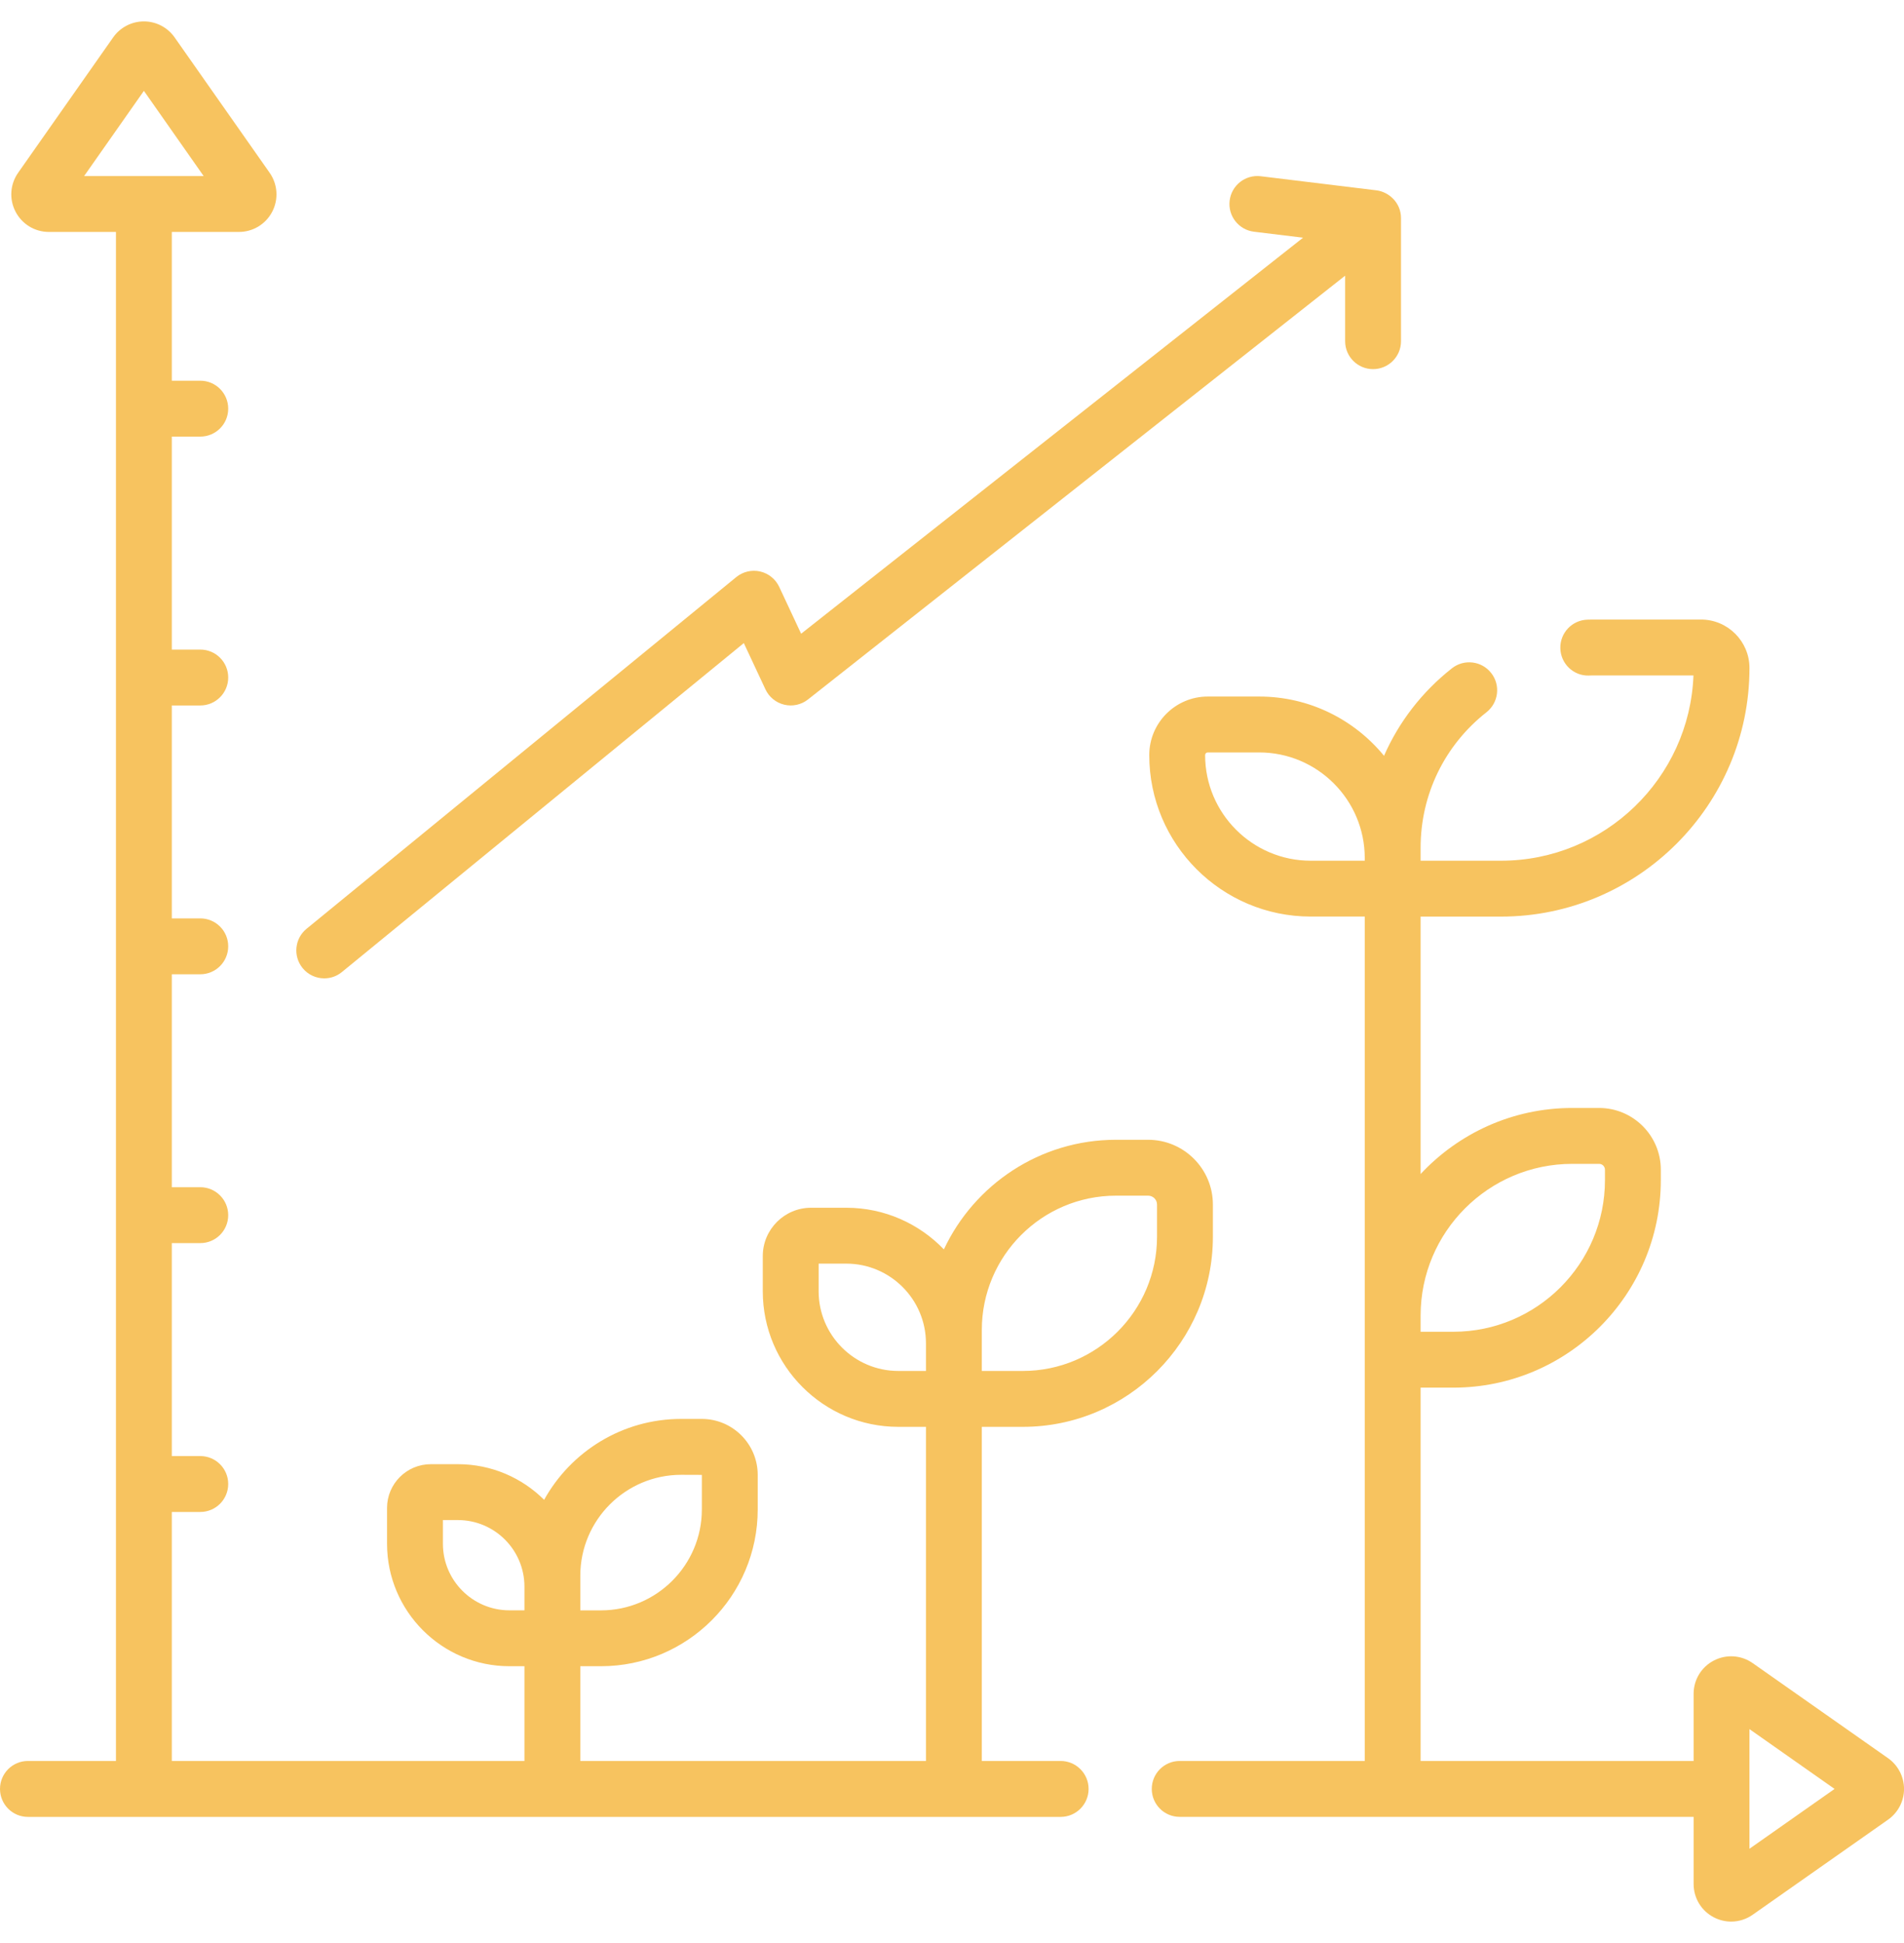 <svg width="50" height="51" viewBox="0 0 50 51" fill="none" xmlns="http://www.w3.org/2000/svg">
<g clip-path="url(#clip0_3_571)">
<path d="M49.581 46.149L46.027 43.654C45.725 43.442 45.334 43.416 45.006 43.586C44.678 43.756 44.475 44.091 44.475 44.461V46.222H37.306V36.423H38.166C41.17 36.423 43.614 33.979 43.614 30.975V30.703C43.614 29.809 42.887 29.082 41.993 29.082H41.287C39.717 29.082 38.301 29.75 37.306 30.816V24.059H39.417C43.014 24.059 45.942 21.131 45.942 17.534C45.942 16.833 45.371 16.262 44.67 16.262H41.826C41.793 16.262 41.76 16.263 41.727 16.264L41.692 16.265C41.287 16.274 40.966 16.61 40.975 17.015C40.984 17.42 41.319 17.744 41.724 17.732L41.777 17.73C41.793 17.73 41.809 17.729 41.826 17.729H44.471C44.368 20.428 42.14 22.592 39.417 22.592H37.306V22.249C37.306 20.855 37.936 19.559 39.036 18.695C39.354 18.444 39.41 17.983 39.159 17.665C38.909 17.346 38.448 17.291 38.129 17.541C37.34 18.162 36.735 18.951 36.345 19.838C35.567 18.889 34.386 18.283 33.067 18.283H31.716C30.869 18.283 30.18 18.972 30.18 19.82C30.18 22.157 32.081 24.058 34.419 24.058H35.839V34.53V35.689V46.222H30.979C30.574 46.222 30.246 46.551 30.246 46.956C30.246 47.361 30.574 47.689 30.979 47.689H44.475V49.451C44.475 49.82 44.678 50.156 45.006 50.326C45.15 50.401 45.306 50.438 45.461 50.438C45.66 50.438 45.858 50.377 46.027 50.258L49.581 47.763C49.844 47.578 50.001 47.277 50.001 46.956C50 46.635 49.844 46.334 49.581 46.149ZM31.647 19.82C31.647 19.781 31.678 19.75 31.716 19.75H33.067C34.595 19.75 35.839 20.993 35.839 22.522V22.592H34.419C32.89 22.592 31.647 21.348 31.647 19.82ZM41.287 30.549H41.993C42.078 30.549 42.147 30.618 42.147 30.703V30.975C42.147 33.17 40.361 34.956 38.166 34.956H37.306V34.53C37.306 32.335 39.092 30.549 41.287 30.549ZM45.942 48.526V45.386L48.177 46.956L45.942 48.526Z" fill="#F7C35F"/>
<path d="M27.853 46.222H25.783V37.452H26.861C29.612 37.452 31.851 35.214 31.851 32.462V31.617C31.851 30.679 31.088 29.917 30.151 29.917H29.305C27.309 29.917 25.584 31.096 24.787 32.794C24.139 32.121 23.23 31.701 22.224 31.701H21.299C20.6 31.701 20.031 32.27 20.031 32.969V33.894C20.031 35.856 21.628 37.452 23.59 37.452H24.316V46.223H15.239V43.735H15.782C18.052 43.735 19.898 41.889 19.898 39.62V38.713C19.898 37.903 19.239 37.244 18.429 37.244H17.888C16.341 37.244 14.992 38.102 14.289 39.367C13.707 38.789 12.907 38.432 12.025 38.432H11.313C10.679 38.432 10.164 38.947 10.164 39.58V40.521C10.164 42.293 11.606 43.735 13.378 43.735H13.772V46.222H4.512V39.686H5.26C5.665 39.686 5.993 39.357 5.993 38.952C5.993 38.547 5.665 38.219 5.26 38.219H4.512V32.629H5.26C5.665 32.629 5.993 32.301 5.993 31.896C5.993 31.491 5.665 31.162 5.26 31.162H4.512V25.573H5.26C5.665 25.573 5.993 25.244 5.993 24.839C5.993 24.434 5.665 24.106 5.26 24.106H4.512V18.517H5.26C5.665 18.517 5.993 18.188 5.993 17.783C5.993 17.378 5.665 17.05 5.26 17.05H4.512V11.46H5.26C5.665 11.46 5.993 11.132 5.993 10.727C5.993 10.322 5.665 9.993 5.26 9.993H4.512V6.088H6.274C6.643 6.088 6.978 5.884 7.149 5.557C7.319 5.229 7.293 4.838 7.081 4.535L4.585 0.981C4.401 0.719 4.1 0.562 3.779 0.562C3.779 0.562 3.779 0.562 3.779 0.562C3.458 0.562 3.156 0.719 2.972 0.981L0.476 4.535C0.264 4.837 0.238 5.229 0.408 5.556C0.579 5.884 0.914 6.088 1.283 6.088H3.045V46.222H0.733C0.328 46.222 0 46.551 0 46.956C0 47.361 0.328 47.69 0.733 47.69H27.853C28.258 47.69 28.587 47.361 28.587 46.956C28.587 46.551 28.258 46.222 27.853 46.222ZM25.783 34.907C25.783 32.964 27.363 31.384 29.305 31.384H30.151C30.279 31.384 30.384 31.488 30.384 31.617V32.462C30.384 34.405 28.803 35.985 26.861 35.985H25.783V35.259V34.907ZM21.498 33.894V33.168H22.224C23.377 33.168 24.316 34.106 24.316 35.259V35.985H23.59C22.437 35.985 21.498 35.047 21.498 33.894ZM15.239 41.36C15.239 39.899 16.427 38.711 17.888 38.711L18.431 38.713V39.62C18.431 41.08 17.243 42.269 15.782 42.269H15.239V41.646V41.36ZM11.631 40.521V39.899H12.025C12.989 39.899 13.772 40.683 13.772 41.646V42.268H13.378C12.415 42.268 11.631 41.485 11.631 40.521ZM3.779 2.385L5.348 4.621H2.209L3.779 2.385Z" fill="#F7C35F"/>
<path d="M36.146 4.996L33.108 4.626C32.706 4.577 32.34 4.863 32.291 5.266C32.242 5.668 32.528 6.033 32.93 6.082L34.219 6.239L21.038 16.634L20.463 15.405C20.367 15.2 20.182 15.051 19.961 15C19.741 14.95 19.509 15.005 19.334 15.148L8.05 24.379C7.737 24.635 7.691 25.097 7.947 25.411C8.092 25.588 8.303 25.68 8.515 25.68C8.679 25.68 8.843 25.626 8.979 25.514L19.533 16.88L20.101 18.094C20.195 18.297 20.378 18.445 20.596 18.497C20.814 18.549 21.043 18.498 21.219 18.359L35.324 7.236V8.956C35.324 9.361 35.652 9.689 36.057 9.689C36.462 9.689 36.791 9.361 36.791 8.956V5.724C36.791 5.315 36.465 5.035 36.146 4.996Z" fill="#F7C35F"/>
</g>
<defs>
<clipPath id="clip0_3_571">
<rect width="50" height="50" fill="white" transform="translate(0 0.5)"/>
</clipPath>
</defs>
</svg>
